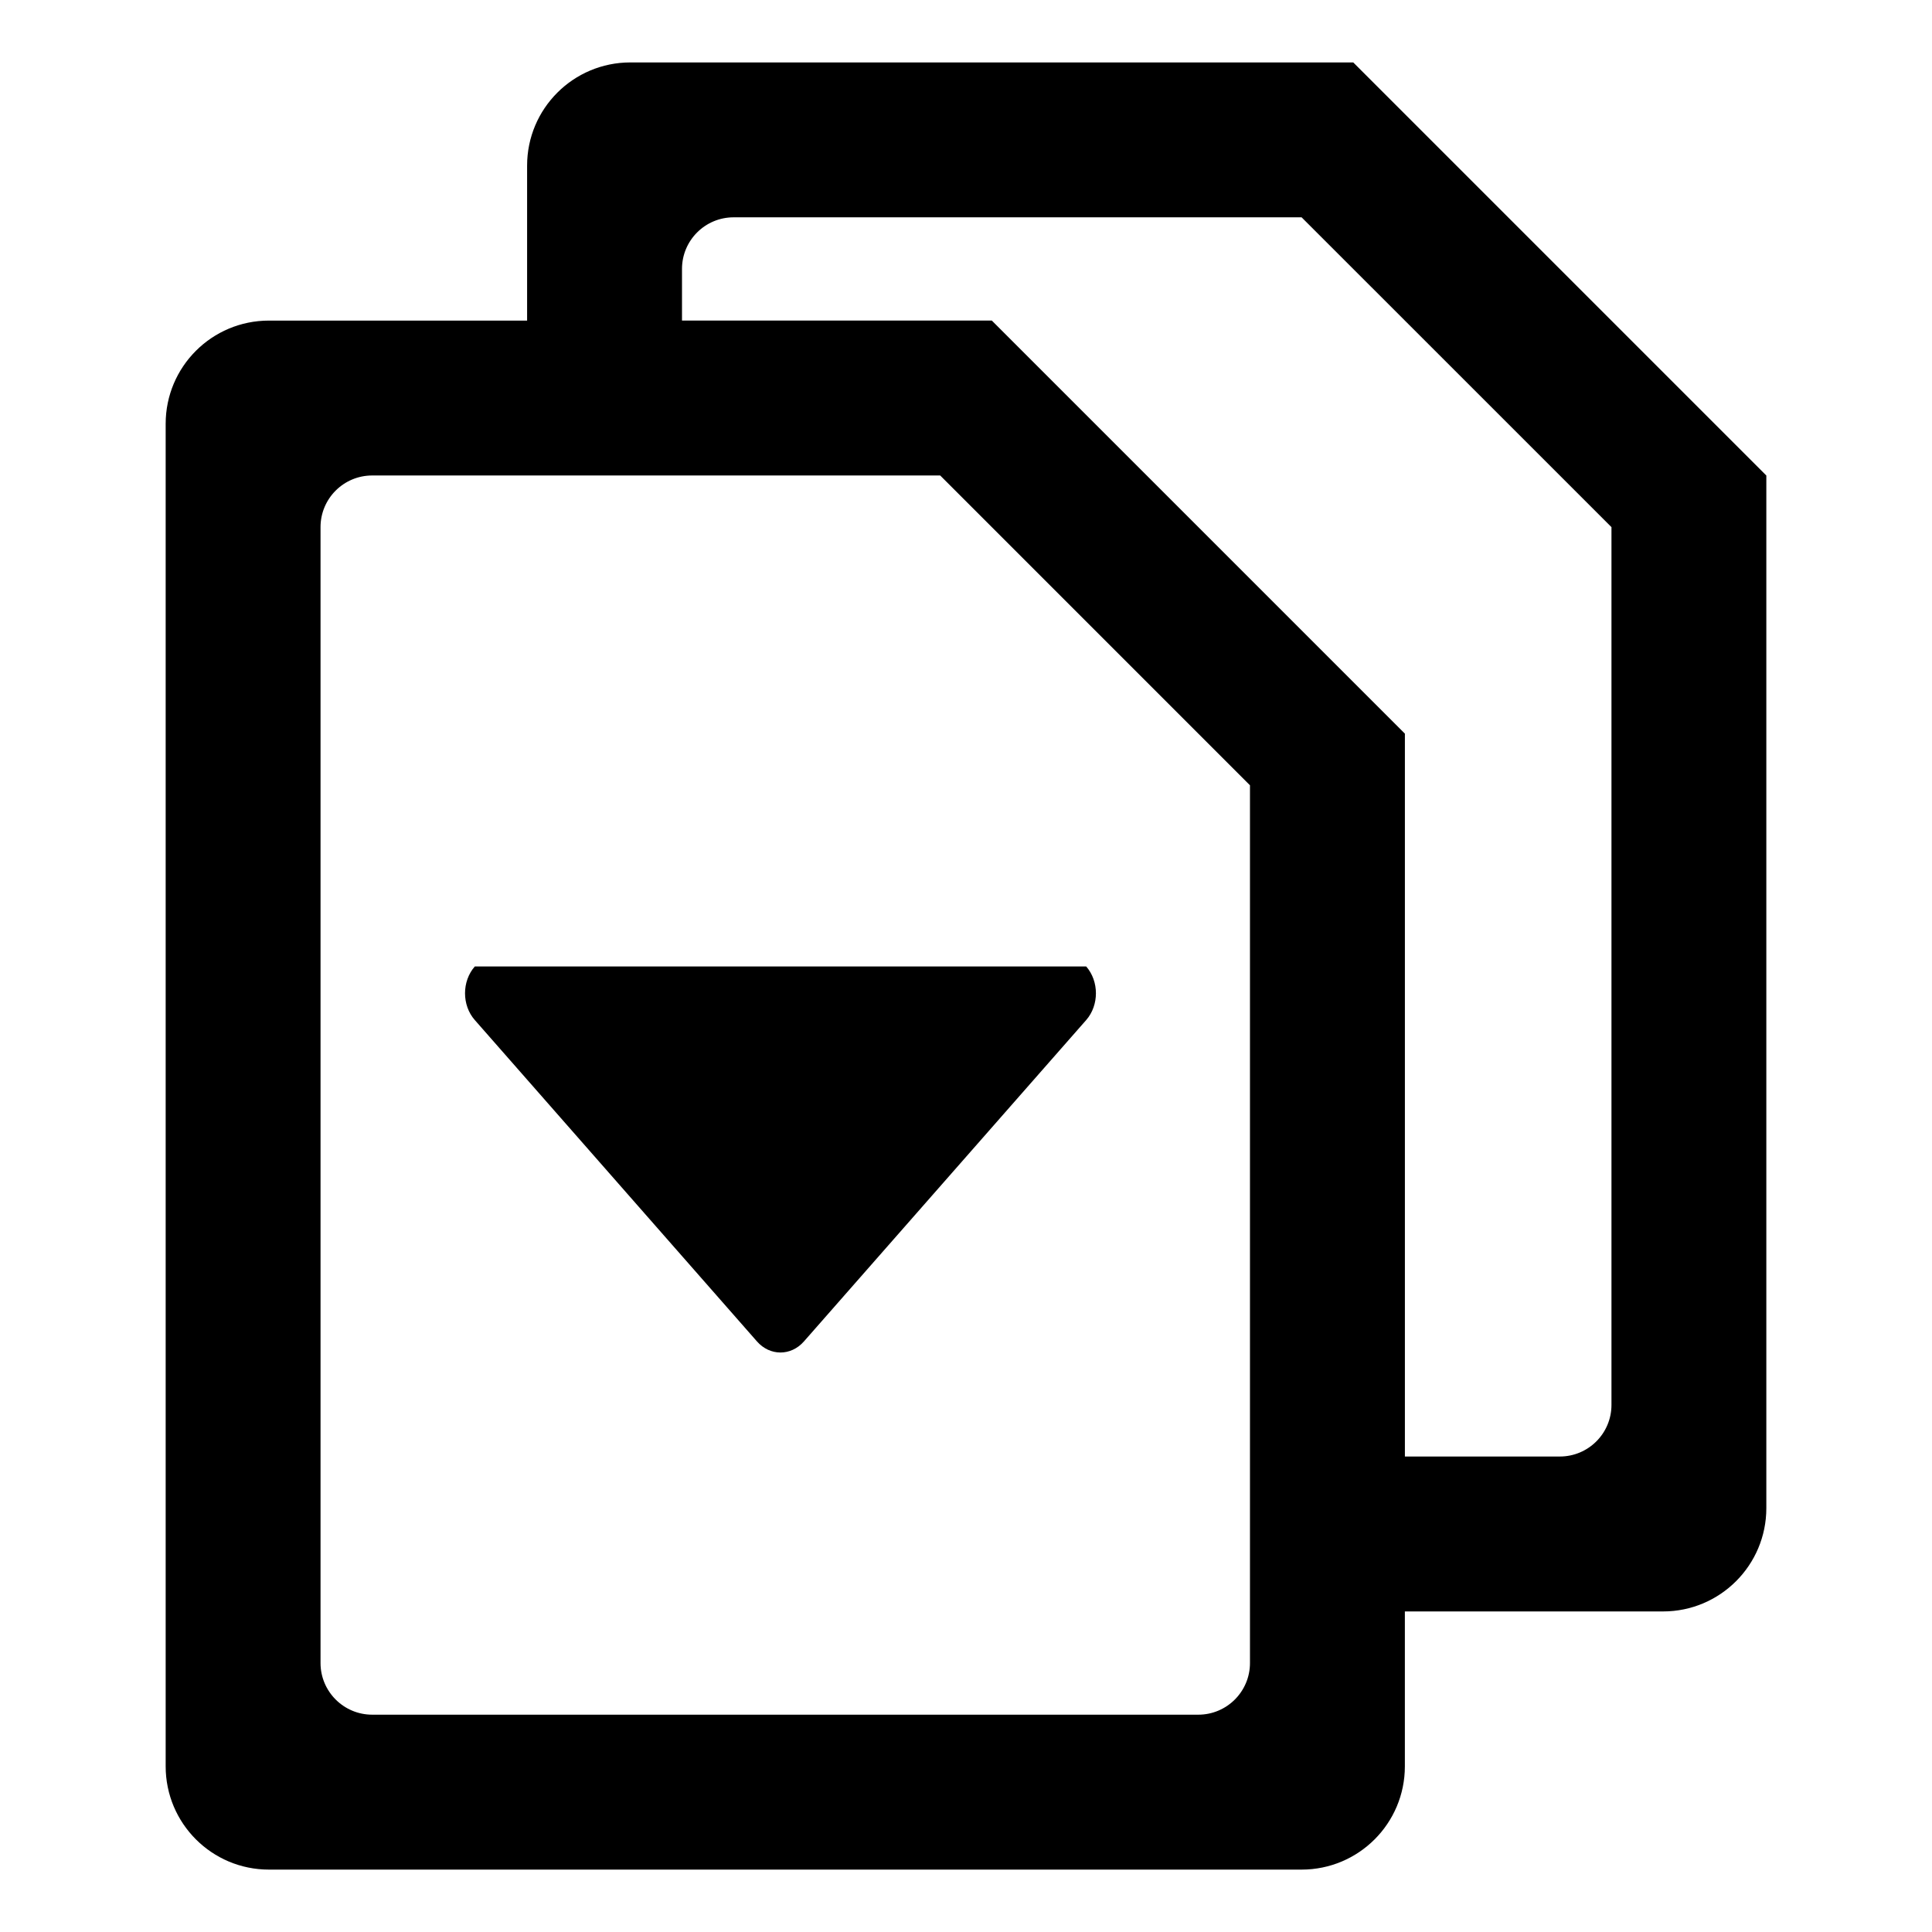 <?xml version="1.0" encoding="utf-8"?>
<!-- Generator: Adobe Illustrator 14.0.0, SVG Export Plug-In . SVG Version: 6.00 Build 43363)  -->
<!DOCTYPE svg PUBLIC "-//W3C//DTD SVG 1.1//EN" "http://www.w3.org/Graphics/SVG/1.1/DTD/svg11.dtd">
<svg version="1.1" id="Capa_1" xmlns="http://www.w3.org/2000/svg" xmlns:xlink="http://www.w3.org/1999/xlink" x="0px" y="0px"
	 width="64px" height="64px" viewBox="0 0 64 64" enable-background="new 0 0 64 64" xml:space="preserve">
<path fill-rule="evenodd" clip-rule="evenodd" d="M55.091,53.381h-8.553v5.131c0,1.89-1.531,3.421-3.421,3.421H8.909
	c-1.891,0-3.421-1.531-3.421-3.421V14.039c0-1.889,1.53-3.419,3.421-3.419h8.552V5.487c0-1.889,1.531-3.419,3.421-3.419h23.946
	l13.684,13.684V49.96C58.512,51.849,56.979,53.381,55.091,53.381z M12.329,15.751c-0.944,0-1.711,0.765-1.711,1.71v37.629
	c0,0.943,0.767,1.711,1.711,1.711h27.367c0.945,0,1.711-0.768,1.711-1.711v-0.32l0,0V35.207v-9.193L31.145,15.751H12.329z
	 M53.381,17.461L43.117,7.199H24.302c-0.944,0-1.71,0.765-1.71,1.71v1.71h10.263l13.684,13.684v23.946h5.132
	c0.946,0,1.711-0.767,1.711-1.71V17.461z M32.821,32.016h3.161c0.429,0.491,0.429,1.284,0,1.774l-9.35,10.646
	c-0.429,0.49-1.128,0.49-1.557,0L15.728,33.79c-0.431-0.49-0.431-1.283,0-1.774h3.012H32.821z"/>
</svg>
